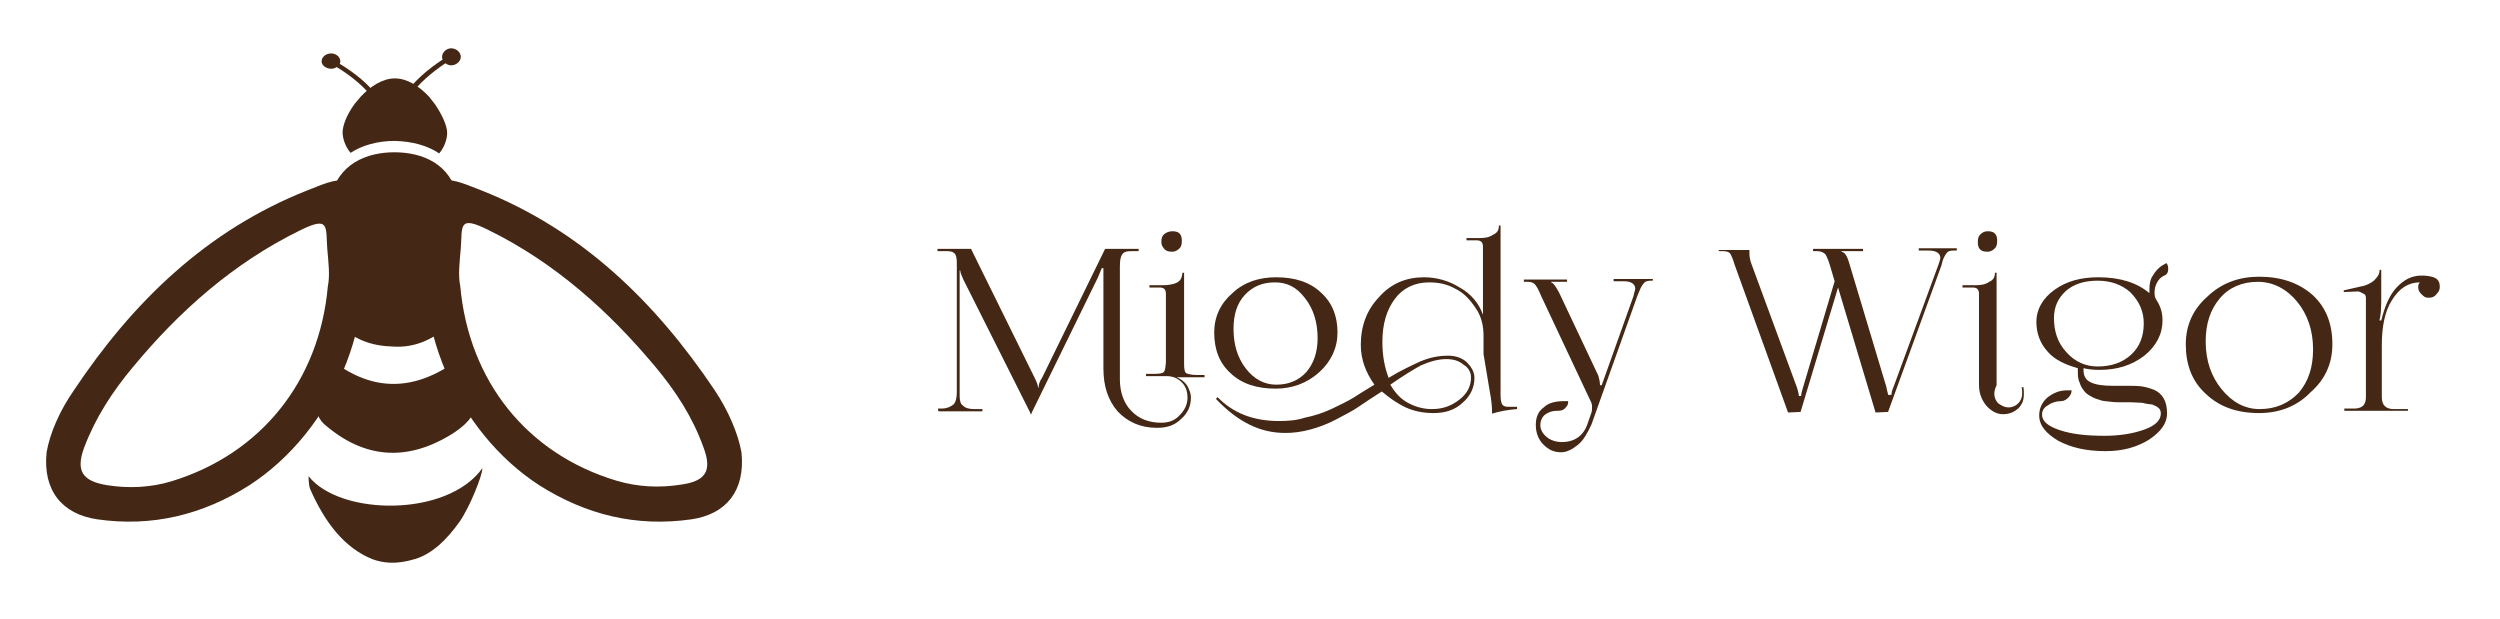 <?xml version="1.0" encoding="utf-8"?>
<!-- Generator: Adobe Illustrator 19.0.0, SVG Export Plug-In . SVG Version: 6.00 Build 0)  -->
<svg version="1.1" id="Warstwa_1" xmlns="http://www.w3.org/2000/svg" xmlns:xlink="http://www.w3.org/1999/xlink" x="0px" y="0px"
	 viewBox="-4.6 0 440 109" style="enable-background:new -4.6 0 440 109;" xml:space="preserve">
<style type="text/css">
	.st0{fill:#442815;}
</style>
<g id="XMLID_80_">
	<path id="XMLID_13_" class="st0" d="M55.3,10.8c0,0.7-0.8,1.3-1.6,1.3c-0.9,0-1.7-0.6-1.7-1.3c0-0.8,0.8-1.4,1.7-1.4
		C54.5,9.4,55.3,10,55.3,10.8"/>
	<path id="XMLID_12_" class="st0" d="M63.7,21.9h-0.9c0-5.9-9.3-10.8-9.4-10.8l0.5-0.6C54.3,10.7,63.7,15.6,63.7,21.9"/>
	<path id="XMLID_11_" class="st0" d="M73.2,10c0,0.8,0.8,1.5,1.6,1.5c0.9,0,1.7-0.7,1.7-1.5s-0.8-1.5-1.7-1.5
		C74,8.5,73.2,9.2,73.2,10"/>
	<path id="XMLID_10_" class="st0" d="M65.7,21.9h-0.9c0-6.7,9.4-12,9.8-12.2l0.5,0.6C75,10.4,65.7,15.6,65.7,21.9"/>
	<path id="XMLID_9_" class="st0" d="M72.7,27c1.1-1.3,1.4-2.8,1.4-3.6c0-1.3-0.9-3.2-2.1-5L70.9,17c-1.7-1.8-3.8-3.2-6-3.2
		s-4.3,1.4-6,3.2l-1.1,1.3c-1.3,1.8-2.1,3.7-2.1,5c0,0.8,0.3,2.3,1.4,3.6c2-1.3,4.7-2.1,7.8-2.1C68,24.9,70.6,25.6,72.7,27"/>
	<g id="XMLID_18_">
		<path id="XMLID_8_" class="st0" d="M76,34.9c-1.2-6.1-6.3-8.1-11.2-8.1c-4.8,0-10,2-11.2,8.1c-0.2,3.8,0.8,8.6,1.3,10.2
			c2.1,5.4,6.1,9.6,9.8,9.6c3.8,0,7.7-4.2,9.8-9.6C75.8,41.3,76.3,37.6,76,34.9"/>
		<path id="XMLID_7_" class="st0" d="M78.4,61.4c2.2,8.9,1.6,11.9-3.8,15.2c-7.5,4.5-15,4.3-22.2-2c-2.2-2-3.1-9.1-1.8-12.6
			c0.5-1,0.6-0.7,1.3-0.2C60.7,69.9,69.5,69.2,78.4,61.4"/>
		<path id="XMLID_6_" class="st0" d="M60.9,98.4C56,96.4,52.6,92,50,86.1c-0.3-0.7-0.3-2.3-0.3-2.3c5.5,7,24.4,7.3,30.6-1.4
			c0,1.3-2.2,6.8-4,9.4c-2.2,3.1-4.8,5.7-7.9,6.6C65.1,99.4,62.8,99.1,60.9,98.4"/>
		<path id="XMLID_5_" class="st0" d="M64.7,61c-3.8-0.1-7.3-1.1-10.5-4.8C53,54.8,53,53.7,54,52.1c0.7-1,1.2-2.1,1.9-3.1
			c1.2-2.1,2.5-2.7,4.4-1.2c3.4,2.7,6.8,1.9,10.1-0.7c0.7-0.6,1.1-0.5,1.6,0.1c1.2,1.2,2.1,2.5,3,4.1c1.7,3.3,1.7,3.8-0.6,6
			C71.3,60,68.1,61.2,64.7,61"/>
	</g>
	<path id="XMLID_74_" class="st0" d="M3.6,79.6c0.6-3.4,2.3-7.3,4.8-10.9c10.4-15.6,23.4-28.2,41.1-35.2c7.4-3,7.6-2.7,9.2,5.6
		c3.5,17.6-4.8,36.8-19.4,46.3c-8.2,5.2-17.1,7.4-26.8,6C6.4,90.5,2.9,86.4,3.6,79.6 M53.1,50.4c0.4-1.9,0.1-4.3-0.1-6.6
		c-0.3-3.9,0.5-5.9-4.9-3.2c-11.6,5.7-21.1,14.1-29.3,24c-3.6,4.3-6.6,8.9-8.6,14.2c-1.5,4.1-0.3,5.9,4.1,6.6
		c3.8,0.6,7.7,0.4,11.3-0.7C41.3,79.9,51.6,67.1,53.1,50.4"/>
	<path id="XMLID_71_" class="st0" d="M117.1,91.4c-9.7,1.4-18.6-0.8-26.8-6c-14.6-9.5-22.9-28.7-19.4-46.3c1.6-8.4,1.7-8.6,9.2-5.6
		c17.7,7,30.7,19.7,41.1,35.2c2.4,3.6,4.1,7.6,4.7,10.9C126.6,86.4,123.2,90.5,117.1,91.4 M103.9,84.6c3.7,1.1,7.5,1.3,11.3,0.7
		c4.4-0.6,5.6-2.4,4-6.6c-1.9-5.3-4.9-9.9-8.5-14.2c-8.2-9.8-17.7-18.3-29.3-24c-5.4-2.7-4.6-0.7-4.9,3.2c-0.2,2.3-0.5,4.8-0.1,6.6
		C77.9,67.1,88.2,79.9,103.9,84.6"/>
</g>
<g id="XMLID_1_">
	<path id="XMLID_2_" class="st0" d="M160.5,72.3v-0.4h0.7c0.8,0,1.5-0.3,2-0.7c0.4-0.4,0.6-1.1,0.6-2.2V46.3c0-0.8-0.1-1.4-0.4-1.7
		c-0.3-0.3-0.7-0.4-1.5-0.4h-1.5v-0.4h5.9l11.2,22.7c0.4,0.8,0.6,1.4,0.6,1.7h0.1c0-0.4,0.1-1,0.6-1.7l11.1-22.7h5.9v0.4h-1.1
		c-1,0-1.5,0.1-1.8,0.6c-0.3,0.4-0.4,1.1-0.4,2.2v19.8c0,2.2,0.7,4.2,2,5.5c1.3,1.4,3.1,2.1,5.3,2.1c1.3,0,2.4-0.4,3.2-1.3
		c0.8-0.8,1.4-1.8,1.4-3.1c0-1.1-0.3-2-1-2.7s-1.5-1.1-2.7-1.1h-3.6v-0.4h1.4c1,0,1.5-0.1,1.7-0.3c0.3-0.3,0.3-0.8,0.4-1.7V51.7
		c0-0.8-0.4-1.1-1.1-1.1h-1.8v-0.4h2.2c1,0,1.8-0.1,2.5-0.4s1-0.8,1.1-1.7v-0.1h0.3v3.4v12.6c0,1,0.1,1.5,0.4,1.7
		c0.3,0.1,0.8,0.3,1.8,0.3h1.4v0.4h-4.9c0.7,0.3,1.4,0.8,1.8,1.4c0.4,0.7,0.7,1.4,0.7,2.2c0,1.5-0.6,2.8-1.8,3.8
		c-1.1,1.1-2.5,1.5-4.2,1.5c-2.8,0-5.1-1-6.9-2.9c-1.7-2-2.5-4.4-2.5-7.6V48.9c0-0.8,0-1.4,0-1.7h-0.3c0,0.1-0.3,0.7-0.7,1.7
		L177,72.6l-0.1,0.3h-0.1l-0.1-0.3L165,49.3c-0.3-0.7-0.6-1.3-0.6-1.7h-0.1c0,0.3,0,0.7,0,1.4v20.6c0,0.8,0.1,1.5,0.6,1.8
		c0.4,0.4,1,0.6,2,0.6h1.4v0.4h-7.7V72.3z M201.7,40.7c0.6,0,1,0.1,1.3,0.4c0.3,0.3,0.4,0.7,0.4,1.3s-0.1,1-0.4,1.3
		c-0.3,0.3-0.7,0.6-1.3,0.6c-0.6,0-1-0.1-1.3-0.4s-0.6-0.7-0.6-1.3s0.1-1,0.4-1.3C200.5,41,201.1,40.7,201.7,40.7z"/>
	<path id="XMLID_19_" class="st0" d="M237.3,67.7c-1.5-2.1-2.4-4.4-2.4-7c0-3.4,1.1-6.2,3.2-8.4c2.1-2.4,4.8-3.5,7.9-3.5
		c2.2,0,4.4,0.6,6.3,1.8c2,1.1,3.4,2.8,4.1,4.8V43.4c0-0.8-0.4-1.1-1.1-1.1h-1.8v-0.4h2.2c1,0,1.8-0.1,2.5-0.6c0.7-0.3,1-0.8,1-1.5
		v-0.1h0.3V43v26.5c0,0.8,0.1,1.4,0.3,1.7s0.6,0.4,1.1,0.4h0.8h0.7V72c-1.5,0.1-3.1,0.4-4.4,0.8v-0.4c0-0.7-0.1-2-0.4-3.5l-1.1-6.6
		v-3.2c0-1.8-0.4-3.5-1.4-4.9c-1-1.5-2.1-2.7-3.6-3.4c-1.4-0.8-2.9-1.1-4.6-1.1c-2.5,0-4.6,1-6,2.9c-1.5,2-2.2,4.5-2.2,7.6
		c0,2.4,0.4,4.5,1.1,6.3c2.1-1.3,4.1-2.2,5.6-2.9c1.7-0.7,3.2-1,4.9-1c1.3,0,2.4,0.4,3.2,1.1c0.8,0.8,1.4,1.7,1.4,2.8
		c0,1.7-0.7,3.2-2.1,4.4c-1.4,1.3-3.1,1.8-5.1,1.8c-1.7,0-3.4-0.3-4.9-1c-1.5-0.7-2.9-1.7-4.2-2.8c-1.7,1.1-3.1,2-4.1,2.7
		c-1,0.7-2.4,1.4-3.9,2.2c-1.5,0.8-3.1,1.4-4.6,1.8c-1.5,0.4-2.9,0.6-4.4,0.6c-4.5,0-8.4-2-12.2-6l0.3-0.3c2.7,2.8,6.3,4.2,10.8,4.2
		c1.5,0,3.1-0.1,4.6-0.6c1.5-0.3,3.1-0.8,4.6-1.5c1.5-0.7,2.9-1.4,3.9-2C234.4,69.5,235.6,68.7,237.3,67.7z M219.9,68.4
		c-3.2,0-5.9-0.8-7.9-2.7c-2-1.8-2.9-4.2-2.9-7.2c0-2.7,1.1-5.1,3.2-6.9c2.1-2,4.8-2.8,7.7-2.8c3.2,0,5.9,0.8,7.9,2.7
		c2,1.8,2.9,4.2,2.9,7c0,2.7-1.1,5.1-3.2,7C225.5,67.4,222.9,68.4,219.9,68.4z M220,67.7c2.2,0,3.9-0.7,5.3-2.2c1.3-1.5,2-3.5,2-6
		c0-2.7-0.7-5.1-2.2-7c-1.5-2-3.2-2.8-5.3-2.8c-2.2,0-3.9,0.7-5.3,2.2c-1.4,1.5-2,3.5-2,6c0,2.7,0.7,5.1,2.2,7
		C216.1,66.7,217.9,67.7,220,67.7z M240.1,67.7c0.8,1.4,1.8,2.5,3.1,3.2s2.7,1.1,4.2,1.1c2,0,3.5-0.6,4.9-1.7c1.4-1.1,2-2.4,2-3.9
		c0-0.8-0.4-1.7-1.3-2.2c-0.8-0.7-1.8-1-3.1-1c-1.3,0-2.8,0.4-4.4,1.1C244.2,65,242.4,66.1,240.1,67.7z"/>
	<path id="XMLID_25_" class="st0" d="M270.3,77.8c2.2,0,3.8-1.1,4.5-3.2l0.7-2c0.1-0.3,0.1-0.7,0.1-1c0-0.4-0.1-0.8-0.3-1.1
		L266.6,52c-0.4-1-0.8-1.7-1.1-2c-0.3-0.3-0.7-0.4-1.3-0.4h-0.6v-0.4h7.6v0.4h-2.8v0.1c0.4,0.1,0.8,0.7,1.4,1.8l6.9,14.6
		c0.1,0.4,0.3,1,0.3,1.7h0.3l5.6-15.7c0.1-0.6,0.3-1,0.3-1.3c0-0.8-0.7-1.3-2-1.3h-1.8v-0.4h6.9v0.3H286c-0.6,0-1.1,0.1-1.4,0.6
		c-0.3,0.3-0.6,1-1,2l-8.1,22.7c-0.7,1.5-1.4,2.8-2.4,3.6c-1,0.8-2,1.3-2.9,1.3c-1.3,0-2.2-0.4-3.2-1.4c-0.8-0.8-1.3-2-1.3-3.4
		c0-1.3,0.4-2.4,1.4-3.1c0.8-0.8,2.1-1.1,3.5-1.1h0.8c0,0.6-0.1,0.8-0.6,1.3c-0.3,0.3-0.7,0.4-1.3,0.4c-1,0-1.7,0.3-2.2,0.7
		s-0.8,1.1-0.8,1.8c0,0.8,0.4,1.5,1.1,2.1C268.3,77.5,269.3,77.8,270.3,77.8z"/>
	<path id="XMLID_27_" class="st0" d="M297.5,44h5.8v0.6c0,0.6,0.1,1.1,0.3,1.7l8.1,22c0.1,0.4,0.3,1,0.3,1.4h0.4
		c0-0.3,0.1-0.8,0.3-1.4l5.6-18.8l-0.8-2.7c-0.3-1-0.6-1.7-0.8-2s-0.8-0.6-1.4-0.6h-0.8v-0.4h8.8v0.4h-3.8v0.1
		c0.6,0.1,1,0.8,1.3,1.8l6.6,22c0.1,0.7,0.3,1.1,0.3,1.4h0.6c0-0.4,0.1-0.8,0.4-1.5l7.9-21.5c0.1-0.4,0.3-0.8,0.3-1.1
		c0-0.8-0.7-1.3-2-1.3h-1.8v-0.4h6.7v0.4h-0.6c-0.6,0-1,0.1-1.3,0.6c-0.3,0.4-0.6,1-0.8,2l-9.4,25.8l-2.2,0.1l-6.6-22l-6.6,21.9
		l-2.2,0.1l-9.4-26c-0.3-1-0.6-1.7-0.8-2c-0.3-0.3-0.7-0.4-1.4-0.4h-0.6V44H297.5z"/>
	<path id="XMLID_29_" class="st0" d="M343.7,67.7v-16c0-0.8-0.4-1.1-1.1-1.1h-1.8v-0.4h2.2c1,0,1.8-0.1,2.5-0.6c0.7-0.3,1-0.8,1-1.5
		v-0.1h0.3v3.4v16.4c-0.3,0.6-0.4,1.1-0.4,1.5c0,0.7,0.3,1.3,0.7,1.7c0.6,0.4,1.1,0.7,1.8,0.7s1.3-0.3,1.7-0.7
		c0.4-0.4,0.7-1,0.7-1.7c0-0.4,0-0.8-0.1-1.1l0.3-0.1c0.1,0.4,0.1,0.8,0.1,1.3c0,1-0.3,1.8-1,2.5c-0.7,0.6-1.5,1-2.7,1
		c-1.1,0-2.1-0.6-2.9-1.5C344.1,70.3,343.7,69.1,343.7,67.7z M345.2,40.7c0.6,0,1,0.1,1.3,0.4c0.3,0.3,0.4,0.7,0.4,1.3
		s-0.1,1-0.4,1.3s-0.7,0.6-1.3,0.6c-0.6,0-1-0.1-1.3-0.4c-0.3-0.3-0.4-0.7-0.4-1.3s0.1-1,0.4-1.3C344.3,40.9,344.7,40.7,345.2,40.7z
		"/>
	<path id="XMLID_32_" class="st0" d="M354.8,73c0,1.1,1,2,3.1,2.7c2.1,0.7,4.6,1,7.9,1c2.7,0,5.1-0.4,7-1.1c2-0.7,2.9-1.7,2.9-2.8
		c0-0.4-0.1-0.8-0.4-1c-0.3-0.3-0.7-0.4-1.1-0.6c-0.6-0.1-1.1-0.1-1.7-0.3c-0.6,0-1.3-0.1-2.1-0.1c-0.7,0-1.4,0-1.8,0
		c-0.4,0-1.1,0-1.8-0.1c-0.7-0.1-1.4-0.1-1.8-0.3c-0.4-0.1-1-0.3-1.5-0.6c-0.6-0.3-1-0.6-1.3-1c-0.3-0.4-0.6-0.8-0.8-1.5
		c-0.3-0.6-0.3-1.3-0.3-2.1v-0.4c-2.2-0.6-4.1-1.5-5.3-2.9c-1.3-1.4-2-3.2-2-5.3c0-2.1,1.1-4.1,3.2-5.6s4.6-2.2,7.7-2.2
		c3.9,0,6.9,1,9,2.8c0-0.3,0-0.6,0-0.7c0-0.8,0.1-1.7,0.6-2.4c0.4-0.7,1-1.4,1.7-1.8l0.7-0.4c0.3,0.4,0.3,0.7,0.3,1.1
		c0,0.6-0.3,1-0.7,1.1c-0.6,0.3-1,0.7-1.3,1.3c-0.3,0.6-0.4,1.1-0.4,1.7c0,0.6,0.1,1,0.4,1.4c0.7,1.1,1,2.2,1,3.5
		c0,2.4-1.1,4.5-3.2,6.2c-2.2,1.7-4.8,2.5-7.9,2.5c-1,0-2-0.1-2.8-0.3v0.3c0,1.1,0.4,1.8,1.3,2.2c0.8,0.4,2.1,0.6,3.8,0.6h2.4
		c1.1,0,2,0,2.7,0.1s1.4,0.3,2.2,0.6c0.7,0.3,1.3,0.8,1.7,1.5c0.4,0.7,0.6,1.5,0.6,2.7c0,1.7-1.1,3.2-3.2,4.6c-2.1,1.3-4.6,2-7.6,2
		c-3.4,0-6-0.6-8.3-1.8c-2.2-1.3-3.4-2.7-3.4-4.5c0-1.1,0.4-2.2,1.4-3.1c1-0.8,2.1-1.3,3.5-1.3h0.8c0,0.4-0.1,0.8-0.6,1.3
		c-0.3,0.3-0.7,0.6-1.3,0.6c-0.8,0-1.7,0.3-2.2,0.7C355.1,71.7,354.8,72.3,354.8,73z M364.6,49.4c-2.4,0-4.2,0.6-5.6,1.8
		c-1.4,1.3-2.1,2.8-2.1,4.8c0,2.4,0.7,4.4,2.2,6c1.5,1.7,3.4,2.5,5.5,2.5c2.4,0,4.4-0.7,5.9-2.1c1.5-1.4,2.2-3.2,2.2-5.5
		c0-2.1-0.8-3.9-2.4-5.5C368.8,50.1,366.9,49.4,364.6,49.4z"/>
	<path id="XMLID_35_" class="st0" d="M393,72.7c-3.9,0-7-1.1-9.4-3.4c-2.4-2.2-3.5-5.1-3.5-8.7c0-3.4,1.3-6.2,3.8-8.4
		c2.5-2.4,5.6-3.5,9.1-3.5c3.9,0,7,1.1,9.4,3.2c2.4,2.2,3.5,5.1,3.5,8.7c0,3.4-1.3,6.2-3.8,8.4C399.7,71.5,396.6,72.7,393,72.7z
		 M393.1,72c2.8,0,5.1-1,6.9-2.9c1.7-2,2.5-4.5,2.5-7.6c0-3.4-1-6.2-2.8-8.4c-1.8-2.2-4.2-3.5-6.9-3.5c-2.8,0-5.1,1-6.7,2.9
		c-1.7,2-2.5,4.5-2.5,7.6c0,3.4,1,6.2,2.8,8.4S390.4,72,393.1,72z"/>
	<path id="XMLID_38_" class="st0" d="M411.8,69.9V52.5c0-0.4-0.1-0.7-0.4-0.8c-0.3-0.1-0.6-0.4-1-0.4h-0.1l-2.4,0.1v-0.3l3.1-0.7
		c0.8-0.1,1.7-0.6,2.2-1c0.6-0.6,1-1.1,1-1.8v-0.1h0.3v5.2c0,1.8-0.1,2.9-0.3,3.6v0.1h0.3c0.6-2.4,1.4-4.4,2.7-5.8
		c1.3-1.4,2.7-2.1,4.4-2.1c0.8,0,1.5,0.1,2.1,0.3c0.8,0.3,1.1,0.8,1.1,1.7c0,0.4-0.1,0.8-0.6,1.3c-0.3,0.4-0.7,0.6-1.3,0.6
		c-0.6,0-0.8-0.1-1.3-0.6c-0.4-0.4-0.6-0.7-0.6-1.3c0-0.3,0.1-0.6,0.3-0.8l0,0c-2,0-3.6,1-4.9,3.1c-1.3,2-1.8,4.8-1.8,8v9.1
		c0,1.4,0.7,2.1,2.1,2.1h2.5v0.3H408v-0.4h1.4C411.1,72,411.8,71.3,411.8,69.9z"/>
</g>
</svg>
